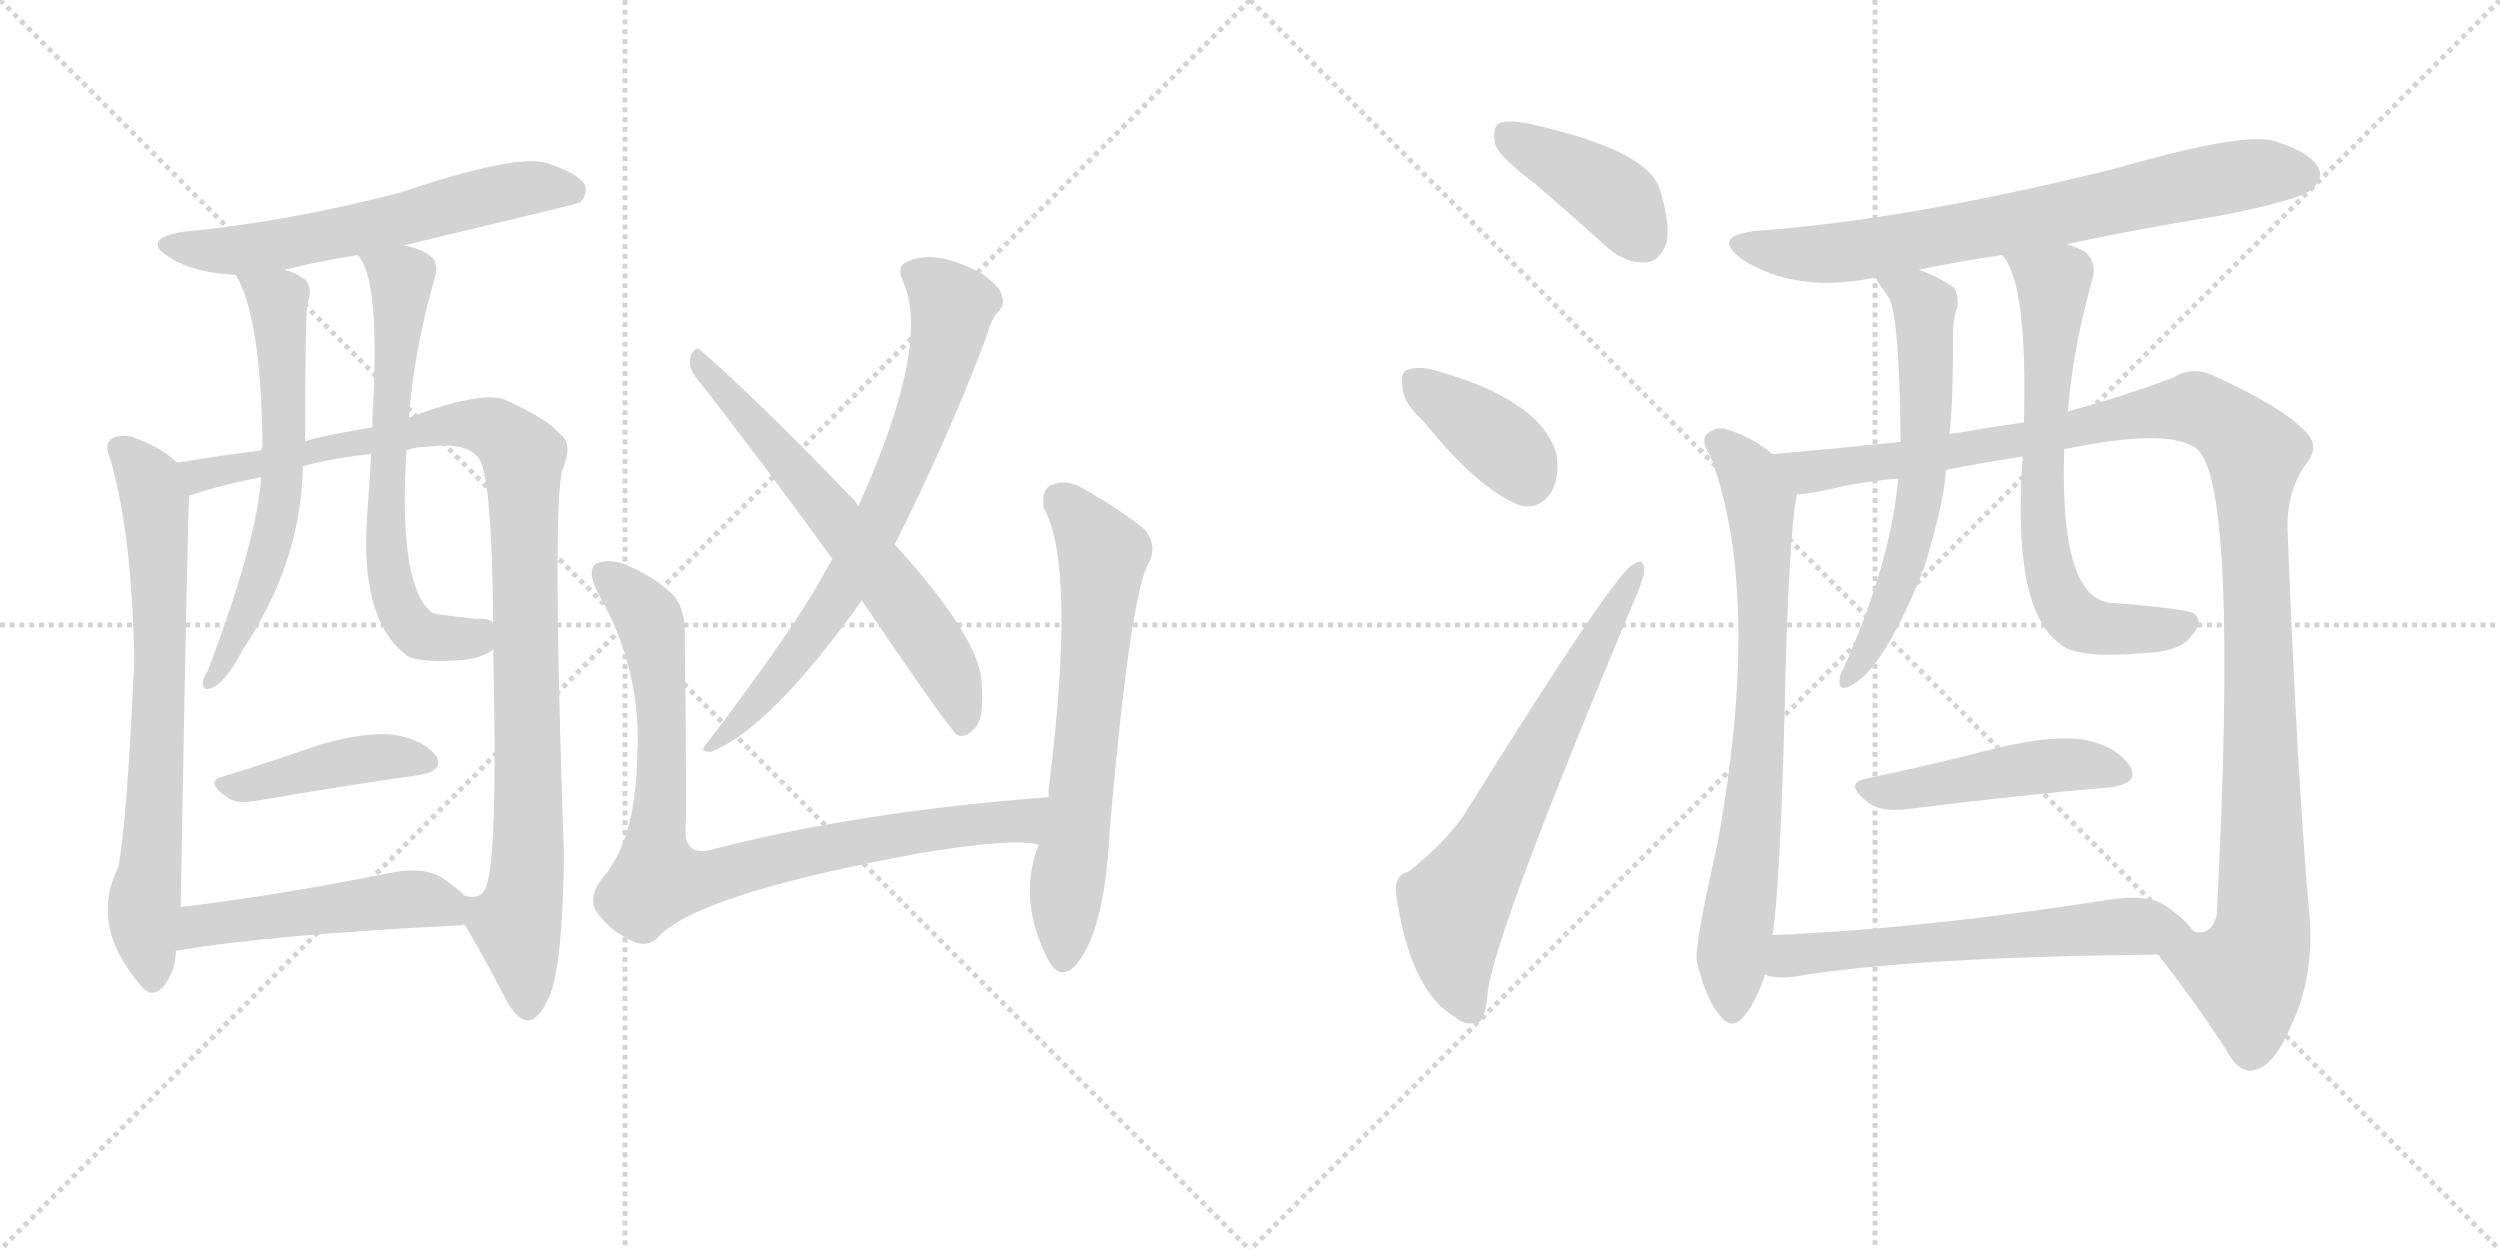 <svg version="1.1" viewBox="0 0 2048 1024" xmlns="http://www.w3.org/2000/svg">
  <g stroke="lightgray" stroke-dasharray="1,1" stroke-width="1" transform="scale(4, 4)">
    <line x1="0" y1="0" x2="256" y2="256"></line>
    <line x1="256" y1="0" x2="0" y2="256"></line>
    <line x1="128" y1="0" x2="128" y2="256"></line>
    <line x1="0" y1="128" x2="256" y2="128"></line>
    <line x1="256" y1="0" x2="512" y2="256"></line>
    <line x1="512" y1="0" x2="256" y2="256"></line>
    <line x1="384" y1="0" x2="384" y2="256"></line>
    <line x1="256" y1="128" x2="512" y2="128"></line>
  </g>
<g transform="scale(1, -1) translate(0, -850)">
   <style type="text/css">
    @keyframes keyframes0 {
      from {
       stroke: black;
       stroke-dashoffset: 592;
       stroke-width: 128;
       }
       66% {
       animation-timing-function: step-end;
       stroke: black;
       stroke-dashoffset: 0;
       stroke-width: 128;
       }
       to {
       stroke: black;
       stroke-width: 1024;
       }
       }
       #make-me-a-hanzi-animation-0 {
         animation: keyframes0 0.732s both;
         animation-delay: 0s;
         animation-timing-function: linear;
       }
    @keyframes keyframes1 {
      from {
       stroke: black;
       stroke-dashoffset: 701;
       stroke-width: 128;
       }
       70% {
       animation-timing-function: step-end;
       stroke: black;
       stroke-dashoffset: 0;
       stroke-width: 128;
       }
       to {
       stroke: black;
       stroke-width: 1024;
       }
       }
       #make-me-a-hanzi-animation-1 {
         animation: keyframes1 0.82s both;
         animation-delay: 0.732s;
         animation-timing-function: linear;
       }
    @keyframes keyframes2 {
      from {
       stroke: black;
       stroke-dashoffset: 998;
       stroke-width: 128;
       }
       76% {
       animation-timing-function: step-end;
       stroke: black;
       stroke-dashoffset: 0;
       stroke-width: 128;
       }
       to {
       stroke: black;
       stroke-width: 1024;
       }
       }
       #make-me-a-hanzi-animation-2 {
         animation: keyframes2 1.062s both;
         animation-delay: 1.552s;
         animation-timing-function: linear;
       }
    @keyframes keyframes3 {
      from {
       stroke: black;
       stroke-dashoffset: 614;
       stroke-width: 128;
       }
       67% {
       animation-timing-function: step-end;
       stroke: black;
       stroke-dashoffset: 0;
       stroke-width: 128;
       }
       to {
       stroke: black;
       stroke-width: 1024;
       }
       }
       #make-me-a-hanzi-animation-3 {
         animation: keyframes3 0.75s both;
         animation-delay: 2.614s;
         animation-timing-function: linear;
       }
    @keyframes keyframes4 {
      from {
       stroke: black;
       stroke-dashoffset: 646;
       stroke-width: 128;
       }
       68% {
       animation-timing-function: step-end;
       stroke: black;
       stroke-dashoffset: 0;
       stroke-width: 128;
       }
       to {
       stroke: black;
       stroke-width: 1024;
       }
       }
       #make-me-a-hanzi-animation-4 {
         animation: keyframes4 0.776s both;
         animation-delay: 3.364s;
         animation-timing-function: linear;
       }
    @keyframes keyframes5 {
      from {
       stroke: black;
       stroke-dashoffset: 422;
       stroke-width: 128;
       }
       58% {
       animation-timing-function: step-end;
       stroke: black;
       stroke-dashoffset: 0;
       stroke-width: 128;
       }
       to {
       stroke: black;
       stroke-width: 1024;
       }
       }
       #make-me-a-hanzi-animation-5 {
         animation: keyframes5 0.593s both;
         animation-delay: 4.14s;
         animation-timing-function: linear;
       }
    @keyframes keyframes6 {
      from {
       stroke: black;
       stroke-dashoffset: 498;
       stroke-width: 128;
       }
       62% {
       animation-timing-function: step-end;
       stroke: black;
       stroke-dashoffset: 0;
       stroke-width: 128;
       }
       to {
       stroke: black;
       stroke-width: 1024;
       }
       }
       #make-me-a-hanzi-animation-6 {
         animation: keyframes6 0.655s both;
         animation-delay: 4.733s;
         animation-timing-function: linear;
       }
    @keyframes keyframes7 {
      from {
       stroke: black;
       stroke-dashoffset: 714;
       stroke-width: 128;
       }
       70% {
       animation-timing-function: step-end;
       stroke: black;
       stroke-dashoffset: 0;
       stroke-width: 128;
       }
       to {
       stroke: black;
       stroke-width: 1024;
       }
       }
       #make-me-a-hanzi-animation-7 {
         animation: keyframes7 0.831s both;
         animation-delay: 5.389s;
         animation-timing-function: linear;
       }
    @keyframes keyframes8 {
      from {
       stroke: black;
       stroke-dashoffset: 629;
       stroke-width: 128;
       }
       67% {
       animation-timing-function: step-end;
       stroke: black;
       stroke-dashoffset: 0;
       stroke-width: 128;
       }
       to {
       stroke: black;
       stroke-width: 1024;
       }
       }
       #make-me-a-hanzi-animation-8 {
         animation: keyframes8 0.762s both;
         animation-delay: 6.22s;
         animation-timing-function: linear;
       }
    @keyframes keyframes9 {
      from {
       stroke: black;
       stroke-dashoffset: 845;
       stroke-width: 128;
       }
       73% {
       animation-timing-function: step-end;
       stroke: black;
       stroke-dashoffset: 0;
       stroke-width: 128;
       }
       to {
       stroke: black;
       stroke-width: 1024;
       }
       }
       #make-me-a-hanzi-animation-9 {
         animation: keyframes9 0.938s both;
         animation-delay: 6.981s;
         animation-timing-function: linear;
       }
    @keyframes keyframes10 {
      from {
       stroke: black;
       stroke-dashoffset: 644;
       stroke-width: 128;
       }
       68% {
       animation-timing-function: step-end;
       stroke: black;
       stroke-dashoffset: 0;
       stroke-width: 128;
       }
       to {
       stroke: black;
       stroke-width: 1024;
       }
       }
       #make-me-a-hanzi-animation-10 {
         animation: keyframes10 0.774s both;
         animation-delay: 7.919s;
         animation-timing-function: linear;
       }
    @keyframes keyframes11 {
      from {
       stroke: black;
       stroke-dashoffset: 399;
       stroke-width: 128;
       }
       56% {
       animation-timing-function: step-end;
       stroke: black;
       stroke-dashoffset: 0;
       stroke-width: 128;
       }
       to {
       stroke: black;
       stroke-width: 1024;
       }
       }
       #make-me-a-hanzi-animation-11 {
         animation: keyframes11 0.575s both;
         animation-delay: 8.693s;
         animation-timing-function: linear;
       }
    @keyframes keyframes12 {
      from {
       stroke: black;
       stroke-dashoffset: 378;
       stroke-width: 128;
       }
       55% {
       animation-timing-function: step-end;
       stroke: black;
       stroke-dashoffset: 0;
       stroke-width: 128;
       }
       to {
       stroke: black;
       stroke-width: 1024;
       }
       }
       #make-me-a-hanzi-animation-12 {
         animation: keyframes12 0.558s both;
         animation-delay: 9.268s;
         animation-timing-function: linear;
       }
    @keyframes keyframes13 {
      from {
       stroke: black;
       stroke-dashoffset: 654;
       stroke-width: 128;
       }
       68% {
       animation-timing-function: step-end;
       stroke: black;
       stroke-dashoffset: 0;
       stroke-width: 128;
       }
       to {
       stroke: black;
       stroke-width: 1024;
       }
       }
       #make-me-a-hanzi-animation-13 {
         animation: keyframes13 0.782s both;
         animation-delay: 9.826s;
         animation-timing-function: linear;
       }
    @keyframes keyframes14 {
      from {
       stroke: black;
       stroke-dashoffset: 719;
       stroke-width: 128;
       }
       70% {
       animation-timing-function: step-end;
       stroke: black;
       stroke-dashoffset: 0;
       stroke-width: 128;
       }
       to {
       stroke: black;
       stroke-width: 1024;
       }
       }
       #make-me-a-hanzi-animation-14 {
         animation: keyframes14 0.835s both;
         animation-delay: 10.608s;
         animation-timing-function: linear;
       }
    @keyframes keyframes15 {
      from {
       stroke: black;
       stroke-dashoffset: 737;
       stroke-width: 128;
       }
       71% {
       animation-timing-function: step-end;
       stroke: black;
       stroke-dashoffset: 0;
       stroke-width: 128;
       }
       to {
       stroke: black;
       stroke-width: 1024;
       }
       }
       #make-me-a-hanzi-animation-15 {
         animation: keyframes15 0.85s both;
         animation-delay: 11.443s;
         animation-timing-function: linear;
       }
    @keyframes keyframes16 {
      from {
       stroke: black;
       stroke-dashoffset: 1160;
       stroke-width: 128;
       }
       79% {
       animation-timing-function: step-end;
       stroke: black;
       stroke-dashoffset: 0;
       stroke-width: 128;
       }
       to {
       stroke: black;
       stroke-width: 1024;
       }
       }
       #make-me-a-hanzi-animation-16 {
         animation: keyframes16 1.194s both;
         animation-delay: 12.293s;
         animation-timing-function: linear;
       }
    @keyframes keyframes17 {
      from {
       stroke: black;
       stroke-dashoffset: 615;
       stroke-width: 128;
       }
       67% {
       animation-timing-function: step-end;
       stroke: black;
       stroke-dashoffset: 0;
       stroke-width: 128;
       }
       to {
       stroke: black;
       stroke-width: 1024;
       }
       }
       #make-me-a-hanzi-animation-17 {
         animation: keyframes17 0.75s both;
         animation-delay: 13.487s;
         animation-timing-function: linear;
       }
    @keyframes keyframes18 {
      from {
       stroke: black;
       stroke-dashoffset: 674;
       stroke-width: 128;
       }
       69% {
       animation-timing-function: step-end;
       stroke: black;
       stroke-dashoffset: 0;
       stroke-width: 128;
       }
       to {
       stroke: black;
       stroke-width: 1024;
       }
       }
       #make-me-a-hanzi-animation-18 {
         animation: keyframes18 0.799s both;
         animation-delay: 14.237s;
         animation-timing-function: linear;
       }
    @keyframes keyframes19 {
      from {
       stroke: black;
       stroke-dashoffset: 462;
       stroke-width: 128;
       }
       60% {
       animation-timing-function: step-end;
       stroke: black;
       stroke-dashoffset: 0;
       stroke-width: 128;
       }
       to {
       stroke: black;
       stroke-width: 1024;
       }
       }
       #make-me-a-hanzi-animation-19 {
         animation: keyframes19 0.626s both;
         animation-delay: 15.036s;
         animation-timing-function: linear;
       }
    @keyframes keyframes20 {
      from {
       stroke: black;
       stroke-dashoffset: 599;
       stroke-width: 128;
       }
       66% {
       animation-timing-function: step-end;
       stroke: black;
       stroke-dashoffset: 0;
       stroke-width: 128;
       }
       to {
       stroke: black;
       stroke-width: 1024;
       }
       }
       #make-me-a-hanzi-animation-20 {
         animation: keyframes20 0.737s both;
         animation-delay: 15.662s;
         animation-timing-function: linear;
       }
</style>
<path d="M 331 649 Q 473 683 475 684 Q 482 691 479 699 Q 472 709 446 717 Q 419 723 327 692 Q 234 668 149 660 Q 115 654 139 639 Q 160 626 193 625 L 233 629 Q 261 636 293 641 L 331 649 Z" fill="lightgray"></path> 
<path d="M 145 471 Q 133 483 111 491 Q 102 495 92 491 Q 85 487 90 475 Q 108 415 110 309 Q 104 176 97 140 Q 73 92 115 43 Q 124 31 134 42 Q 144 55 144 71 L 148 107 Q 154 441 155 444 C 156 462 156 462 145 471 Z" fill="lightgray"></path> 
<path d="M 381 92 Q 397 65 412 36 Q 422 15 432 14 Q 442 14 451 36 Q 461 64 462 149 Q 452 440 461 466 Q 470 487 458 495 Q 451 505 415 522 Q 397 531 335 508 L 305 500 Q 253 491 250 488 L 214 481 Q 181 477 145 471 C 115 466 126 435 155 444 Q 182 453 214 459 L 248 468 Q 273 475 304 478 L 333 481 Q 340 484 350 484 Q 381 488 391 476 Q 403 466 404 340 L 404 318 Q 408 146 398 123 Q 394 113 381 116 C 371 110 371 110 381 92 Z" fill="lightgray"></path> 
<path d="M 193 625 Q 214 591 215 484 Q 214 483 214 481 L 214 459 Q 210 405 170 300 Q 167 296 166 291 Q 166 284 172 286 Q 184 289 199 318 Q 247 390 248 468 L 250 488 Q 250 593 252 602 Q 256 612 251 620 Q 244 626 233 629 C 205 640 181 649 193 625 Z" fill="lightgray"></path> 
<path d="M 335 508 Q 339 562 356 622 Q 360 634 353 640 Q 346 646 331 649 C 302 657 280 663 293 641 Q 312 622 305 506 Q 305 503 305 500 L 304 478 Q 303 456 301 431 Q 294 344 332 314 Q 339 307 375 309 Q 394 310 404 318 C 430 332 431 333 404 340 Q 400 344 390 343 Q 354 347 354 348 Q 326 370 333 481 L 335 508 Z" fill="lightgray"></path> 
<path d="M 183 214 Q 167 210 186 197 Q 193 191 210 194 Q 286 207 343 215 Q 365 219 357 231 Q 347 244 323 248 Q 301 251 262 240 Q 219 225 183 214 Z" fill="lightgray"></path> 
<path d="M 144 71 Q 217 84 378 92 Q 379 93 381 92 C 407 93 403 96 381 116 Q 374 123 362 131 Q 346 141 315 134 Q 224 116 148 107 C 118 103 114 66 144 71 Z" fill="lightgray"></path> 
<path d="M 733 404 Q 778 494 808 574 Q 812 589 818 595 Q 824 601 820 610 Q 817 617 804 626 Q 765 647 742 635 Q 735 632 739 621 Q 764 570 703 435 L 682 392 Q 678 386 675 380 Q 650 334 579 241 Q 572 234 582 234 Q 630 252 706 358 L 733 404 Z" fill="lightgray"></path> 
<path d="M 706 358 Q 778 252 784 248 Q 790 245 797 252 Q 807 259 804 293 Q 801 329 733 404 L 703 435 Q 702 438 699 441 Q 620 523 574 563 Q 570 567 566 559 Q 563 550 570 541 Q 622 475 682 392 L 706 358 Z" fill="lightgray"></path> 
<path d="M 859 197 Q 702 185 583 154 Q 558 147 562 178 Q 562 251 561 326 Q 562 350 552 362 Q 536 378 511 388 Q 499 392 490 389 Q 480 385 489 366 Q 526 302 522 232 Q 521 166 497 135 Q 481 117 488 104 Q 498 89 516 80 Q 529 73 538 81 Q 568 117 753 151 Q 832 164 851 158 C 881 155 889 199 859 197 Z" fill="lightgray"></path> 
<path d="M 851 158 Q 833 113 859 63 Q 868 47 880 58 Q 905 85 909 169 Q 925 355 940 387 Q 949 402 938 416 Q 919 432 885 451 Q 872 458 860 452 Q 853 448 855 434 Q 882 386 859 203 Q 859 202 859 197 L 851 158 Z" fill="lightgray"></path> 
<path d="M 1258 699 Q 1286 675 1317 647 Q 1332 634 1349 635 Q 1359 636 1365 650 Q 1369 666 1359 697 Q 1347 728 1251 749 Q 1235 752 1228 749 Q 1222 745 1225 731 Q 1229 721 1258 699 Z" fill="lightgray"></path> 
<path d="M 1167 504 Q 1210 450 1245 436 Q 1261 432 1271 447 Q 1278 460 1275 478 Q 1263 521 1181 545 Q 1163 551 1153 547 Q 1147 546 1149 532 Q 1150 519 1167 504 Z" fill="lightgray"></path> 
<path d="M 1154 136 Q 1141 133 1144 115 Q 1156 37 1192 17 Q 1199 10 1210 12 Q 1217 13 1219 40 Q 1229 97 1340 361 Q 1347 377 1347 384 Q 1346 394 1337 387 Q 1321 378 1199 182 Q 1184 160 1154 136 Z" fill="lightgray"></path> 
<path d="M 1693 650 Q 1754 663 1817 673 Q 1884 686 1894 695 Q 1904 704 1899 713 Q 1892 726 1861 735 Q 1834 741 1733 712 Q 1564 670 1440 661 Q 1400 657 1428 637 Q 1471 610 1533 622 Q 1534 623 1537 622 L 1572 629 Q 1605 636 1640 641 L 1693 650 Z" fill="lightgray"></path> 
<path d="M 1452 478 Q 1434 493 1412 499 Q 1403 500 1397 493 Q 1394 487 1401 477 Q 1444 363 1407 159 Q 1388 75 1390 63 Q 1397 32 1409 18 Q 1419 5 1429 18 Q 1439 30 1446 52 L 1452 84 Q 1458 118 1462 268 Q 1465 410 1472 445 C 1475 462 1475 462 1452 478 Z" fill="lightgray"></path> 
<path d="M 1768 68 Q 1799 28 1823 -9 Q 1833 -28 1844 -27 Q 1862 -26 1877 10 Q 1896 50 1892 99 Q 1882 210 1874 415 Q 1873 449 1890 471 Q 1900 484 1890 495 Q 1871 516 1816 541 Q 1797 551 1781 541 Q 1742 526 1694 513 L 1658 504 Q 1630 500 1601 495 Q 1597 495 1597 494 L 1557 488 Q 1488 481 1452 478 C 1422 475 1442 440 1472 445 Q 1488 446 1511 452 Q 1533 456 1555 458 L 1594 465 Q 1624 471 1657 476 L 1691 482 Q 1778 500 1800 482 Q 1834 452 1816 101 Q 1812 83 1797 87 C 1774 67 1765 72 1768 68 Z" fill="lightgray"></path> 
<path d="M 1537 622 Q 1537 621 1546 608 Q 1556 598 1557 488 L 1555 458 Q 1549 389 1510 302 Q 1507 298 1507 292 Q 1506 285 1513 287 Q 1540 296 1574 379 Q 1574 382 1576 384 Q 1594 444 1594 465 L 1597 494 Q 1600 519 1600 577 Q 1600 586 1602 594 Q 1606 604 1601 614 Q 1589 623 1572 629 C 1544 640 1521 647 1537 622 Z" fill="lightgray"></path> 
<path d="M 1694 513 Q 1698 564 1714 621 Q 1718 634 1709 643 Q 1703 647 1693 650 C 1665 661 1624 666 1640 641 Q 1661 620 1658 504 L 1657 476 Q 1648 352 1687 323 Q 1700 310 1756 315 Q 1787 316 1796 330 Q 1805 340 1798 347 Q 1794 351 1732 356 Q 1687 356 1691 482 L 1694 513 Z" fill="lightgray"></path> 
<path d="M 1528 212 Q 1510 208 1531 192 Q 1541 185 1561 187 Q 1658 199 1728 205 Q 1753 208 1745 222 Q 1735 238 1708 244 Q 1683 248 1639 238 Q 1581 223 1528 212 Z" fill="lightgray"></path> 
<path d="M 1446 52 L 1447 51 Q 1457 48 1470 50 Q 1566 66 1768 68 C 1798 68 1813 68 1797 87 Q 1790 97 1774 108 Q 1759 118 1728 113 Q 1574 89 1452 84 C 1422 83 1417 59 1446 52 Z" fill="lightgray"></path> 
      <clipPath id="make-me-a-hanzi-clip-0">
      <path d="M 331 649 Q 473 683 475 684 Q 482 691 479 699 Q 472 709 446 717 Q 419 723 327 692 Q 234 668 149 660 Q 115 654 139 639 Q 160 626 193 625 L 233 629 Q 261 636 293 641 L 331 649 Z" fill="lightgray"></path>
      </clipPath>
      <path clip-path="url(#make-me-a-hanzi-clip-0)" d="M 141 651 L 172 645 L 224 648 L 414 693 L 471 693 " fill="none" id="make-me-a-hanzi-animation-0" stroke-dasharray="464 928" stroke-linecap="round"></path>

      <clipPath id="make-me-a-hanzi-clip-1">
      <path d="M 145 471 Q 133 483 111 491 Q 102 495 92 491 Q 85 487 90 475 Q 108 415 110 309 Q 104 176 97 140 Q 73 92 115 43 Q 124 31 134 42 Q 144 55 144 71 L 148 107 Q 154 441 155 444 C 156 462 156 462 145 471 Z" fill="lightgray"></path>
      </clipPath>
      <path clip-path="url(#make-me-a-hanzi-clip-1)" d="M 99 482 L 123 451 L 129 414 L 129 205 L 118 104 L 125 47 " fill="none" id="make-me-a-hanzi-animation-1" stroke-dasharray="573 1146" stroke-linecap="round"></path>

      <clipPath id="make-me-a-hanzi-clip-2">
      <path d="M 381 92 Q 397 65 412 36 Q 422 15 432 14 Q 442 14 451 36 Q 461 64 462 149 Q 452 440 461 466 Q 470 487 458 495 Q 451 505 415 522 Q 397 531 335 508 L 305 500 Q 253 491 250 488 L 214 481 Q 181 477 145 471 C 115 466 126 435 155 444 Q 182 453 214 459 L 248 468 Q 273 475 304 478 L 333 481 Q 340 484 350 484 Q 381 488 391 476 Q 403 466 404 340 L 404 318 Q 408 146 398 123 Q 394 113 381 116 C 371 110 371 110 381 92 Z" fill="lightgray"></path>
      </clipPath>
      <path clip-path="url(#make-me-a-hanzi-clip-2)" d="M 153 466 L 163 460 L 188 464 L 367 503 L 395 502 L 425 480 L 434 162 L 423 94 L 432 25 " fill="none" id="make-me-a-hanzi-animation-2" stroke-dasharray="870 1740" stroke-linecap="round"></path>

      <clipPath id="make-me-a-hanzi-clip-3">
      <path d="M 193 625 Q 214 591 215 484 Q 214 483 214 481 L 214 459 Q 210 405 170 300 Q 167 296 166 291 Q 166 284 172 286 Q 184 289 199 318 Q 247 390 248 468 L 250 488 Q 250 593 252 602 Q 256 612 251 620 Q 244 626 233 629 C 205 640 181 649 193 625 Z" fill="lightgray"></path>
      </clipPath>
      <path clip-path="url(#make-me-a-hanzi-clip-3)" d="M 200 623 L 228 603 L 234 500 L 231 446 L 208 361 L 188 325 L 188 313 L 173 293 " fill="none" id="make-me-a-hanzi-animation-3" stroke-dasharray="486 972" stroke-linecap="round"></path>

      <clipPath id="make-me-a-hanzi-clip-4">
      <path d="M 335 508 Q 339 562 356 622 Q 360 634 353 640 Q 346 646 331 649 C 302 657 280 663 293 641 Q 312 622 305 506 Q 305 503 305 500 L 304 478 Q 303 456 301 431 Q 294 344 332 314 Q 339 307 375 309 Q 394 310 404 318 C 430 332 431 333 404 340 Q 400 344 390 343 Q 354 347 354 348 Q 326 370 333 481 L 335 508 Z" fill="lightgray"></path>
      </clipPath>
      <path clip-path="url(#make-me-a-hanzi-clip-4)" d="M 299 642 L 329 621 L 316 454 L 321 369 L 344 330 L 388 327 L 396 335 " fill="none" id="make-me-a-hanzi-animation-4" stroke-dasharray="518 1036" stroke-linecap="round"></path>

      <clipPath id="make-me-a-hanzi-clip-5">
      <path d="M 183 214 Q 167 210 186 197 Q 193 191 210 194 Q 286 207 343 215 Q 365 219 357 231 Q 347 244 323 248 Q 301 251 262 240 Q 219 225 183 214 Z" fill="lightgray"></path>
      </clipPath>
      <path clip-path="url(#make-me-a-hanzi-clip-5)" d="M 184 205 L 305 229 L 347 225 " fill="none" id="make-me-a-hanzi-animation-5" stroke-dasharray="294 588" stroke-linecap="round"></path>

      <clipPath id="make-me-a-hanzi-clip-6">
      <path d="M 144 71 Q 217 84 378 92 Q 379 93 381 92 C 407 93 403 96 381 116 Q 374 123 362 131 Q 346 141 315 134 Q 224 116 148 107 C 118 103 114 66 144 71 Z" fill="lightgray"></path>
      </clipPath>
      <path clip-path="url(#make-me-a-hanzi-clip-6)" d="M 148 77 L 164 92 L 340 114 L 380 98 " fill="none" id="make-me-a-hanzi-animation-6" stroke-dasharray="370 740" stroke-linecap="round"></path>

      <clipPath id="make-me-a-hanzi-clip-7">
      <path d="M 733 404 Q 778 494 808 574 Q 812 589 818 595 Q 824 601 820 610 Q 817 617 804 626 Q 765 647 742 635 Q 735 632 739 621 Q 764 570 703 435 L 682 392 Q 678 386 675 380 Q 650 334 579 241 Q 572 234 582 234 Q 630 252 706 358 L 733 404 Z" fill="lightgray"></path>
      </clipPath>
      <path clip-path="url(#make-me-a-hanzi-clip-7)" d="M 752 626 L 780 600 L 757 508 L 733 450 L 673 340 L 601 253 L 587 248 L 585 239 " fill="none" id="make-me-a-hanzi-animation-7" stroke-dasharray="586 1172" stroke-linecap="round"></path>

      <clipPath id="make-me-a-hanzi-clip-8">
      <path d="M 706 358 Q 778 252 784 248 Q 790 245 797 252 Q 807 259 804 293 Q 801 329 733 404 L 703 435 Q 702 438 699 441 Q 620 523 574 563 Q 570 567 566 559 Q 563 550 570 541 Q 622 475 682 392 L 706 358 Z" fill="lightgray"></path>
      </clipPath>
      <path clip-path="url(#make-me-a-hanzi-clip-8)" d="M 573 554 L 745 349 L 785 283 L 789 255 " fill="none" id="make-me-a-hanzi-animation-8" stroke-dasharray="501 1002" stroke-linecap="round"></path>

      <clipPath id="make-me-a-hanzi-clip-9">
      <path d="M 859 197 Q 702 185 583 154 Q 558 147 562 178 Q 562 251 561 326 Q 562 350 552 362 Q 536 378 511 388 Q 499 392 490 389 Q 480 385 489 366 Q 526 302 522 232 Q 521 166 497 135 Q 481 117 488 104 Q 498 89 516 80 Q 529 73 538 81 Q 568 117 753 151 Q 832 164 851 158 C 881 155 889 199 859 197 Z" fill="lightgray"></path>
      </clipPath>
      <path clip-path="url(#make-me-a-hanzi-clip-9)" d="M 496 379 L 518 361 L 535 332 L 543 244 L 538 129 L 586 132 L 677 156 L 835 178 L 851 192 " fill="none" id="make-me-a-hanzi-animation-9" stroke-dasharray="717 1434" stroke-linecap="round"></path>

      <clipPath id="make-me-a-hanzi-clip-10">
      <path d="M 851 158 Q 833 113 859 63 Q 868 47 880 58 Q 905 85 909 169 Q 925 355 940 387 Q 949 402 938 416 Q 919 432 885 451 Q 872 458 860 452 Q 853 448 855 434 Q 882 386 859 203 Q 859 202 859 197 L 851 158 Z" fill="lightgray"></path>
      </clipPath>
      <path clip-path="url(#make-me-a-hanzi-clip-10)" d="M 869 440 L 904 396 L 871 66 " fill="none" id="make-me-a-hanzi-animation-10" stroke-dasharray="516 1032" stroke-linecap="round"></path>

      <clipPath id="make-me-a-hanzi-clip-11">
      <path d="M 1258 699 Q 1286 675 1317 647 Q 1332 634 1349 635 Q 1359 636 1365 650 Q 1369 666 1359 697 Q 1347 728 1251 749 Q 1235 752 1228 749 Q 1222 745 1225 731 Q 1229 721 1258 699 Z" fill="lightgray"></path>
      </clipPath>
      <path clip-path="url(#make-me-a-hanzi-clip-11)" d="M 1234 741 L 1323 688 L 1345 655 " fill="none" id="make-me-a-hanzi-animation-11" stroke-dasharray="271 542" stroke-linecap="round"></path>

      <clipPath id="make-me-a-hanzi-clip-12">
      <path d="M 1167 504 Q 1210 450 1245 436 Q 1261 432 1271 447 Q 1278 460 1275 478 Q 1263 521 1181 545 Q 1163 551 1153 547 Q 1147 546 1149 532 Q 1150 519 1167 504 Z" fill="lightgray"></path>
      </clipPath>
      <path clip-path="url(#make-me-a-hanzi-clip-12)" d="M 1160 537 L 1236 481 L 1251 458 " fill="none" id="make-me-a-hanzi-animation-12" stroke-dasharray="250 500" stroke-linecap="round"></path>

      <clipPath id="make-me-a-hanzi-clip-13">
      <path d="M 1154 136 Q 1141 133 1144 115 Q 1156 37 1192 17 Q 1199 10 1210 12 Q 1217 13 1219 40 Q 1229 97 1340 361 Q 1347 377 1347 384 Q 1346 394 1337 387 Q 1321 378 1199 182 Q 1184 160 1154 136 Z" fill="lightgray"></path>
      </clipPath>
      <path clip-path="url(#make-me-a-hanzi-clip-13)" d="M 1205 22 L 1193 55 L 1191 106 L 1340 380 " fill="none" id="make-me-a-hanzi-animation-13" stroke-dasharray="526 1052" stroke-linecap="round"></path>

      <clipPath id="make-me-a-hanzi-clip-14">
      <path d="M 1693 650 Q 1754 663 1817 673 Q 1884 686 1894 695 Q 1904 704 1899 713 Q 1892 726 1861 735 Q 1834 741 1733 712 Q 1564 670 1440 661 Q 1400 657 1428 637 Q 1471 610 1533 622 Q 1534 623 1537 622 L 1572 629 Q 1605 636 1640 641 L 1693 650 Z" fill="lightgray"></path>
      </clipPath>
      <path clip-path="url(#make-me-a-hanzi-clip-14)" d="M 1431 651 L 1454 643 L 1504 643 L 1656 668 L 1832 706 L 1887 707 " fill="none" id="make-me-a-hanzi-animation-14" stroke-dasharray="591 1182" stroke-linecap="round"></path>

      <clipPath id="make-me-a-hanzi-clip-15">
      <path d="M 1452 478 Q 1434 493 1412 499 Q 1403 500 1397 493 Q 1394 487 1401 477 Q 1444 363 1407 159 Q 1388 75 1390 63 Q 1397 32 1409 18 Q 1419 5 1429 18 Q 1439 30 1446 52 L 1452 84 Q 1458 118 1462 268 Q 1465 410 1472 445 C 1475 462 1475 462 1452 478 Z" fill="lightgray"></path>
      </clipPath>
      <path clip-path="url(#make-me-a-hanzi-clip-15)" d="M 1405 489 L 1434 460 L 1444 405 L 1443 256 L 1419 69 L 1419 22 " fill="none" id="make-me-a-hanzi-animation-15" stroke-dasharray="609 1218" stroke-linecap="round"></path>

      <clipPath id="make-me-a-hanzi-clip-16">
      <path d="M 1768 68 Q 1799 28 1823 -9 Q 1833 -28 1844 -27 Q 1862 -26 1877 10 Q 1896 50 1892 99 Q 1882 210 1874 415 Q 1873 449 1890 471 Q 1900 484 1890 495 Q 1871 516 1816 541 Q 1797 551 1781 541 Q 1742 526 1694 513 L 1658 504 Q 1630 500 1601 495 Q 1597 495 1597 494 L 1557 488 Q 1488 481 1452 478 C 1422 475 1442 440 1472 445 Q 1488 446 1511 452 Q 1533 456 1555 458 L 1594 465 Q 1624 471 1657 476 L 1691 482 Q 1778 500 1800 482 Q 1834 452 1816 101 Q 1812 83 1797 87 C 1774 67 1765 72 1768 68 Z" fill="lightgray"></path>
      </clipPath>
      <path clip-path="url(#make-me-a-hanzi-clip-16)" d="M 1458 474 L 1487 464 L 1800 516 L 1838 491 L 1847 479 L 1854 89 L 1840 51 L 1777 65 " fill="none" id="make-me-a-hanzi-animation-16" stroke-dasharray="1032 2064" stroke-linecap="round"></path>

      <clipPath id="make-me-a-hanzi-clip-17">
      <path d="M 1537 622 Q 1537 621 1546 608 Q 1556 598 1557 488 L 1555 458 Q 1549 389 1510 302 Q 1507 298 1507 292 Q 1506 285 1513 287 Q 1540 296 1574 379 Q 1574 382 1576 384 Q 1594 444 1594 465 L 1597 494 Q 1600 519 1600 577 Q 1600 586 1602 594 Q 1606 604 1601 614 Q 1589 623 1572 629 C 1544 640 1521 647 1537 622 Z" fill="lightgray"></path>
      </clipPath>
      <path clip-path="url(#make-me-a-hanzi-clip-17)" d="M 1543 623 L 1576 599 L 1576 474 L 1557 373 L 1514 294 " fill="none" id="make-me-a-hanzi-animation-17" stroke-dasharray="487 974" stroke-linecap="round"></path>

      <clipPath id="make-me-a-hanzi-clip-18">
      <path d="M 1694 513 Q 1698 564 1714 621 Q 1718 634 1709 643 Q 1703 647 1693 650 C 1665 661 1624 666 1640 641 Q 1661 620 1658 504 L 1657 476 Q 1648 352 1687 323 Q 1700 310 1756 315 Q 1787 316 1796 330 Q 1805 340 1798 347 Q 1794 351 1732 356 Q 1687 356 1691 482 L 1694 513 Z" fill="lightgray"></path>
      </clipPath>
      <path clip-path="url(#make-me-a-hanzi-clip-18)" d="M 1647 641 L 1682 616 L 1672 463 L 1678 387 L 1686 362 L 1699 344 L 1714 336 L 1763 334 L 1793 341 " fill="none" id="make-me-a-hanzi-animation-18" stroke-dasharray="546 1092" stroke-linecap="round"></path>

      <clipPath id="make-me-a-hanzi-clip-19">
      <path d="M 1528 212 Q 1510 208 1531 192 Q 1541 185 1561 187 Q 1658 199 1728 205 Q 1753 208 1745 222 Q 1735 238 1708 244 Q 1683 248 1639 238 Q 1581 223 1528 212 Z" fill="lightgray"></path>
      </clipPath>
      <path clip-path="url(#make-me-a-hanzi-clip-19)" d="M 1529 202 L 1701 224 L 1733 217 " fill="none" id="make-me-a-hanzi-animation-19" stroke-dasharray="334 668" stroke-linecap="round"></path>

      <clipPath id="make-me-a-hanzi-clip-20">
      <path d="M 1446 52 L 1447 51 Q 1457 48 1470 50 Q 1566 66 1768 68 C 1798 68 1813 68 1797 87 Q 1790 97 1774 108 Q 1759 118 1728 113 Q 1574 89 1452 84 C 1422 83 1417 59 1446 52 Z" fill="lightgray"></path>
      </clipPath>
      <path clip-path="url(#make-me-a-hanzi-clip-20)" d="M 1451 56 L 1466 67 L 1516 73 L 1723 90 L 1789 89 " fill="none" id="make-me-a-hanzi-animation-20" stroke-dasharray="471 942" stroke-linecap="round"></path>

</g>
</svg>
